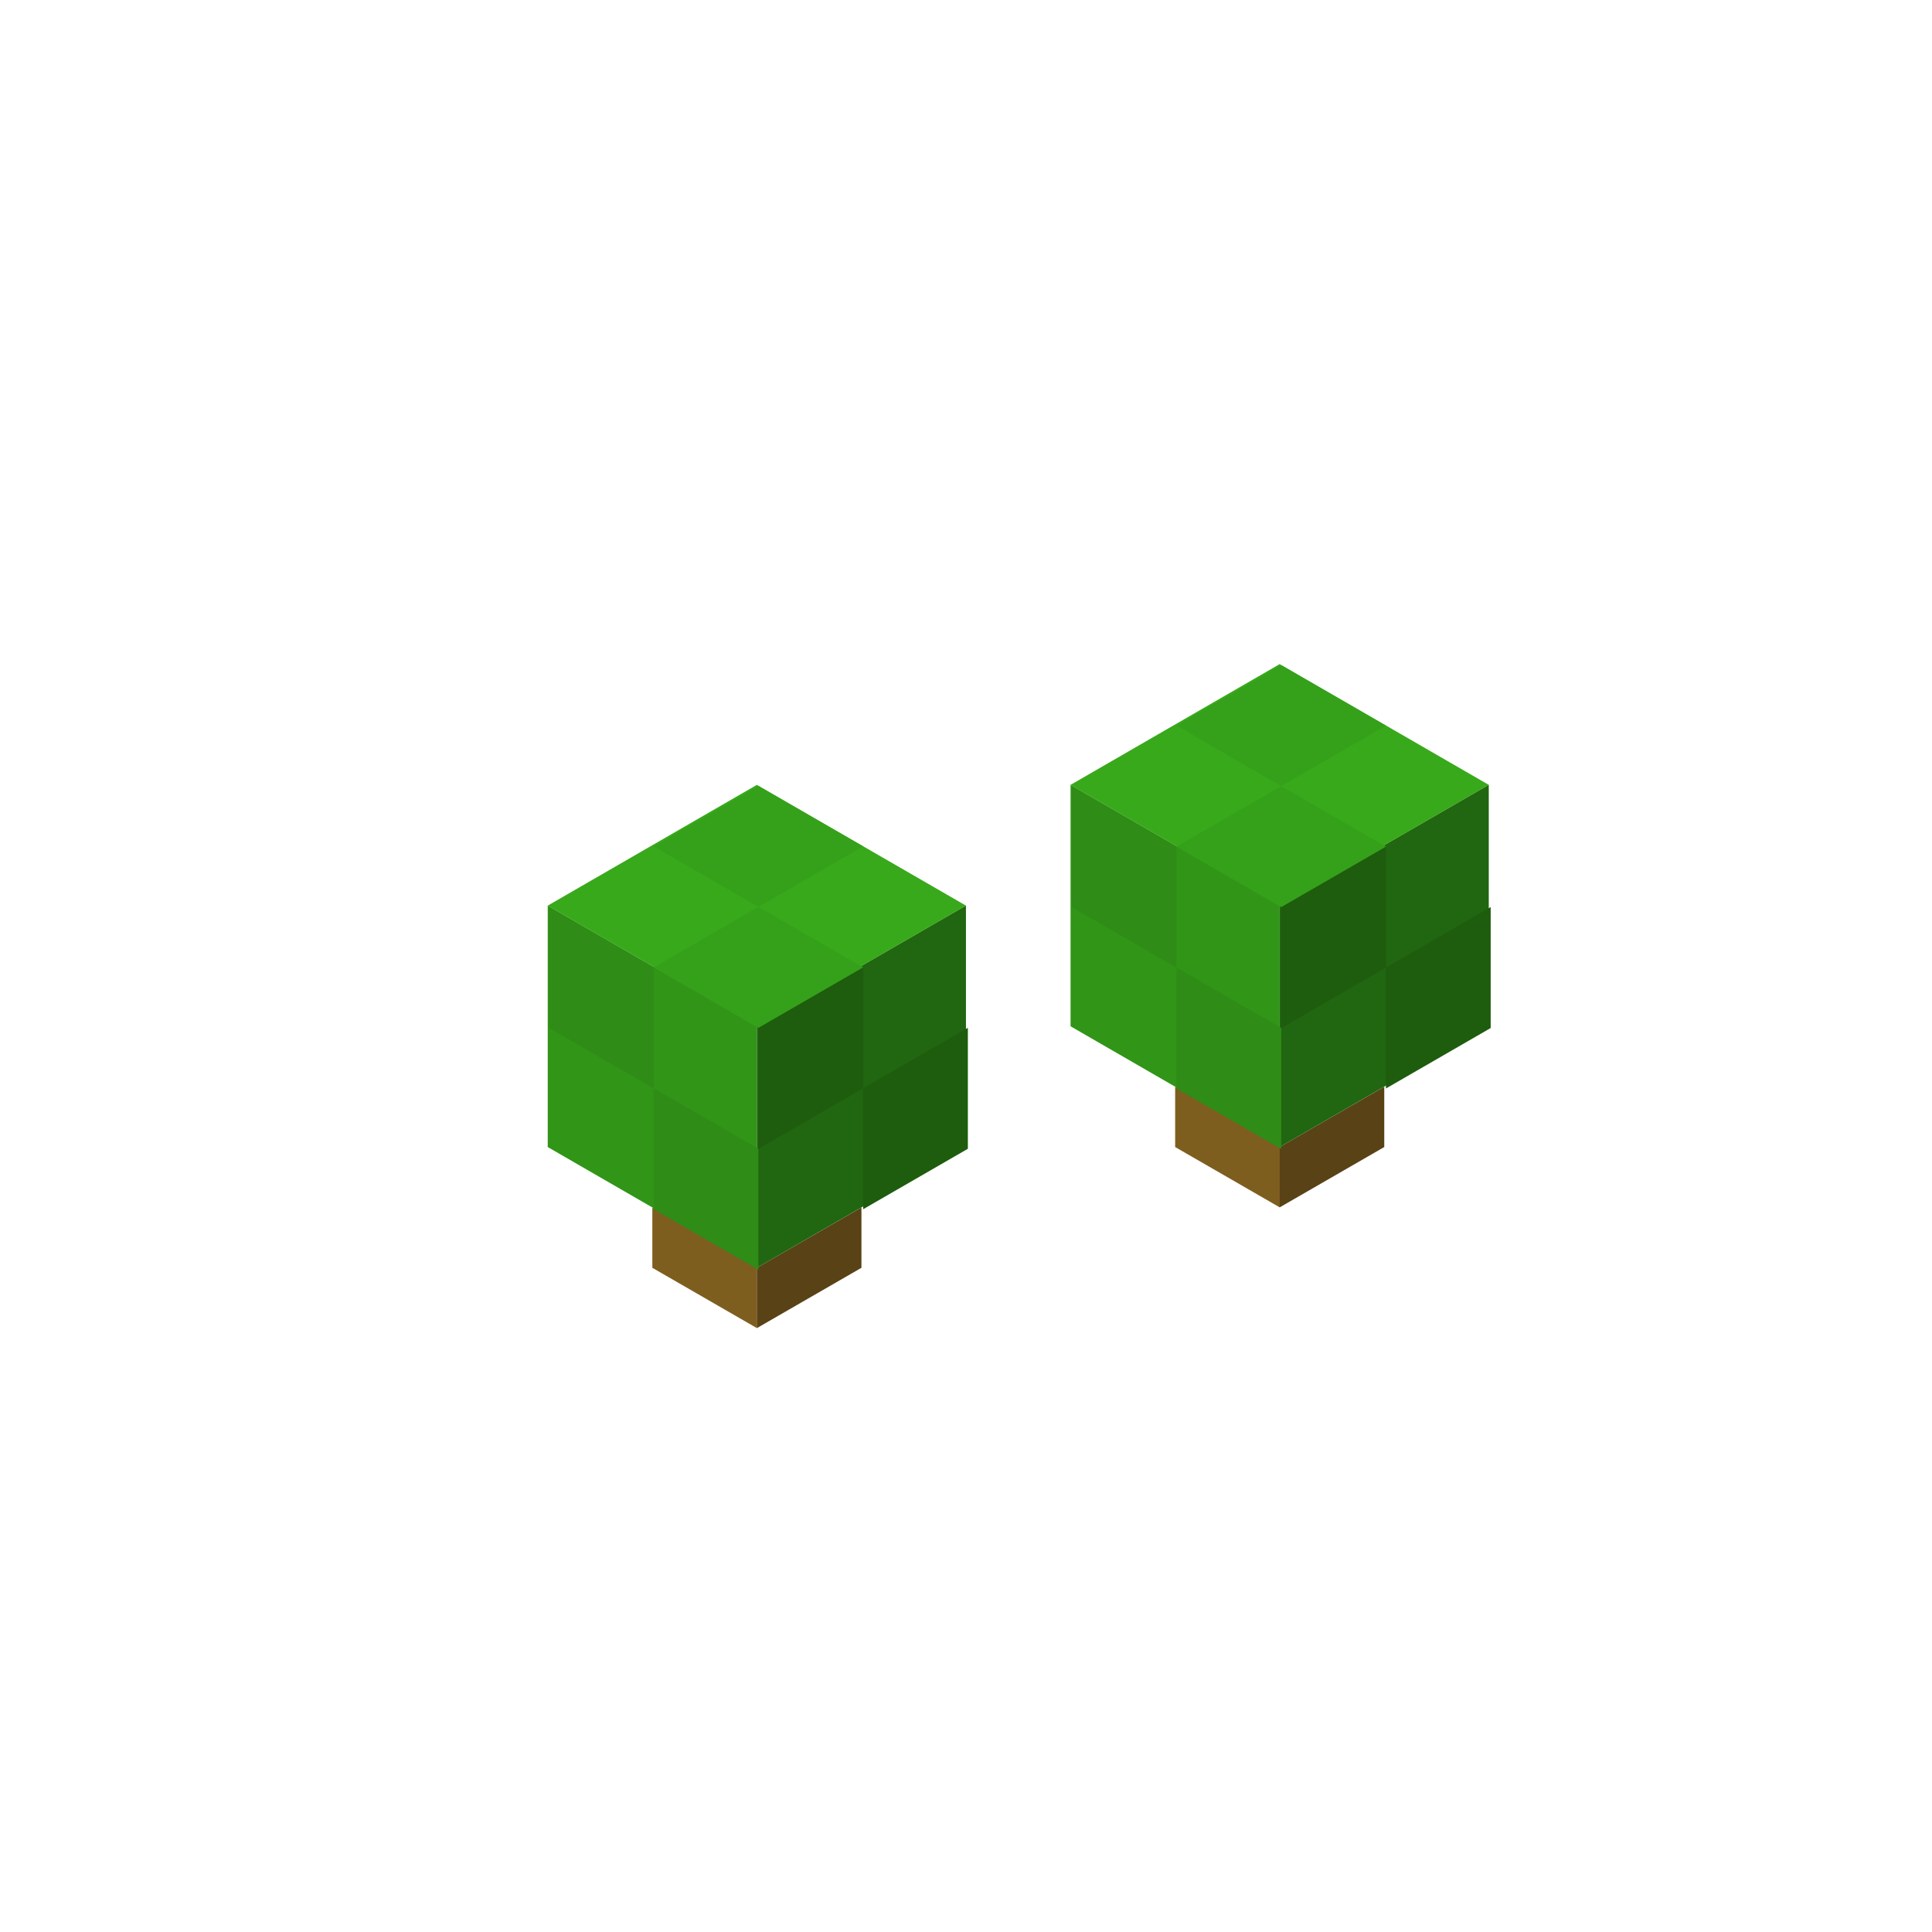 <?xml version="1.0" encoding="UTF-8" standalone="no"?>
<!-- Created with Inkscape (http://www.inkscape.org/) -->

<svg
   xmlns:dc="http://purl.org/dc/elements/1.1/"
   xmlns:cc="http://creativecommons.org/ns#"
   xmlns:rdf="http://www.w3.org/1999/02/22-rdf-syntax-ns#"
   xmlns:svg="http://www.w3.org/2000/svg"
   xmlns="http://www.w3.org/2000/svg"
   xmlns:xlink="http://www.w3.org/1999/xlink"
   xmlns:sodipodi="http://sodipodi.sourceforge.net/DTD/sodipodi-0.dtd"
   xmlns:inkscape="http://www.inkscape.org/namespaces/inkscape"
   width="80"
   height="80"
   viewBox="0 0 21.167 21.167"
   version="1.1"
   id="svg8"
   inkscape:version="0.92.1 r15371"
   sodipodi:docname="bushes-2.svg">
  <defs
     id="defs2" />
  <sodipodi:namedview
     id="base"
     pagecolor="#ffffff"
     bordercolor="#666666"
     borderopacity="1.0"
     inkscape:pageopacity="0.0"
     inkscape:pageshadow="2"
     inkscape:zoom="11.313708"
     inkscape:cx="30.972123"
     inkscape:cy="34.588058"
     inkscape:document-units="px"
     inkscape:current-layer="layer1"
     showgrid="true"
     units="px"
     inkscape:pagecheckerboard="true"
     inkscape:window-width="1366"
     inkscape:window-height="704"
     inkscape:window-x="0"
     inkscape:window-y="27"
     inkscape:window-maximized="1">
    <inkscape:grid
       type="axonomgrid"
       id="grid4487"
       units="px"
       empspacing="4"
       originx="10.583"
       originy="7.938"
       spacingy="0.661"
       gridanglex="30" />
  </sodipodi:namedview>
  <g
     inkscape:label="Layer 1"
     inkscape:groupmode="layer"
     id="layer1"
     transform="translate(0,-275.833)">
    <g
       transform="translate(-2.291,0.661)"
       id="g5682">
      <path
         style="fill:#7e5e1f;fill-opacity:1;stroke:none;stroke-width:0.265px;stroke-linecap:butt;stroke-linejoin:miter;stroke-opacity:1"
         d="m 9.438,289.062 1.146,0.661 v -0.661 l -1.146,-0.661 z"
         id="path5666"
         inkscape:connector-curvature="0"
         sodipodi:nodetypes="ccccc" />
      <path
         sodipodi:nodetypes="ccccc"
         inkscape:connector-curvature="0"
         id="path5668"
         d="m 11.729,289.062 -1.146,0.661 v -0.661 l 1.146,-0.661 z"
         style="fill:#594216;fill-opacity:1;stroke:none;stroke-width:0.265px;stroke-linecap:butt;stroke-linejoin:miter;stroke-opacity:1" />
      <path
         style="opacity:1;vector-effect:none;fill:#319518;fill-opacity:1;stroke:none;stroke-width:0.265px;stroke-linecap:butt;stroke-linejoin:miter;stroke-miterlimit:4;stroke-dasharray:none;stroke-dashoffset:0;stroke-opacity:1"
         d="m 10.583,289.062 -2.291,-1.323 v -2.646 l 2.291,1.323 z"
         id="path5670"
         inkscape:connector-curvature="0"
         sodipodi:nodetypes="ccccc" />
      <path
         sodipodi:nodetypes="ccccc"
         inkscape:connector-curvature="0"
         id="path5672"
         d="m 10.583,289.062 2.291,-1.323 v -2.646 l -2.291,1.323 z"
         style="opacity:1;vector-effect:none;fill:#216610;fill-opacity:1;stroke:none;stroke-width:0.265px;stroke-linecap:butt;stroke-linejoin:miter;stroke-miterlimit:4;stroke-dasharray:none;stroke-dashoffset:0;stroke-opacity:1" />
      <path
         style="opacity:1;vector-effect:none;fill:#38a91b;fill-opacity:1;stroke:none;stroke-width:0.265px;stroke-linecap:butt;stroke-linejoin:miter;stroke-miterlimit:4;stroke-dasharray:none;stroke-dashoffset:0;stroke-opacity:1"
         d="m 10.583,286.417 -2.291,-1.323 2.291,-1.323 2.291,1.323 z"
         id="path5674"
         inkscape:connector-curvature="0"
         sodipodi:nodetypes="ccccc" />
      <path
         inkscape:connector-curvature="0"
         style="opacity:1;vector-effect:none;fill:#2e8c17;fill-opacity:1;stroke:none;stroke-width:1px;stroke-linecap:butt;stroke-linejoin:miter;stroke-miterlimit:4;stroke-dasharray:none;stroke-dashoffset:0;stroke-opacity:1"
         d="m 31.34,35 v 5 l 4.33,2.5 v -5 z m 4.33,7.5 v 5 L 40,50 v -5 z"
         id="path5676"
         transform="matrix(0.265,0,0,0.265,0,275.833)" />
      <path
         inkscape:connector-curvature="0"
         style="opacity:1;vector-effect:none;fill:#1e5c0e;fill-opacity:1;stroke:none;stroke-width:1px;stroke-linecap:butt;stroke-linejoin:miter;stroke-miterlimit:4;stroke-dasharray:none;stroke-dashoffset:0;stroke-opacity:1"
         d="M 44.33,37.5 40,40 v 5 l 4.33,-2.5 z m 0,5 v 5 L 48.66,45 v -5 z"
         id="path5678"
         transform="matrix(0.265,0,0,0.265,0,275.833)" />
      <path
         inkscape:connector-curvature="0"
         style="opacity:1;vector-effect:none;fill:#35a11a;fill-opacity:1;stroke:none;stroke-width:1px;stroke-linecap:butt;stroke-linejoin:miter;stroke-miterlimit:4;stroke-dasharray:none;stroke-dashoffset:0;stroke-opacity:1"
         d="M 40,30 35.67,32.5 40,35 44.33,32.5 Z m 0,5 -4.33,2.5 L 40,40 44.33,37.5 Z"
         id="path5680"
         transform="matrix(0.265,0,0,0.265,0,275.833)" />
    </g>
    <use
       x="0"
       y="0"
       xlink:href="#g5682"
       id="use5769"
       transform="translate(5.728,-1.323)"
       width="100%"
       height="100%" />
  </g>
</svg>
